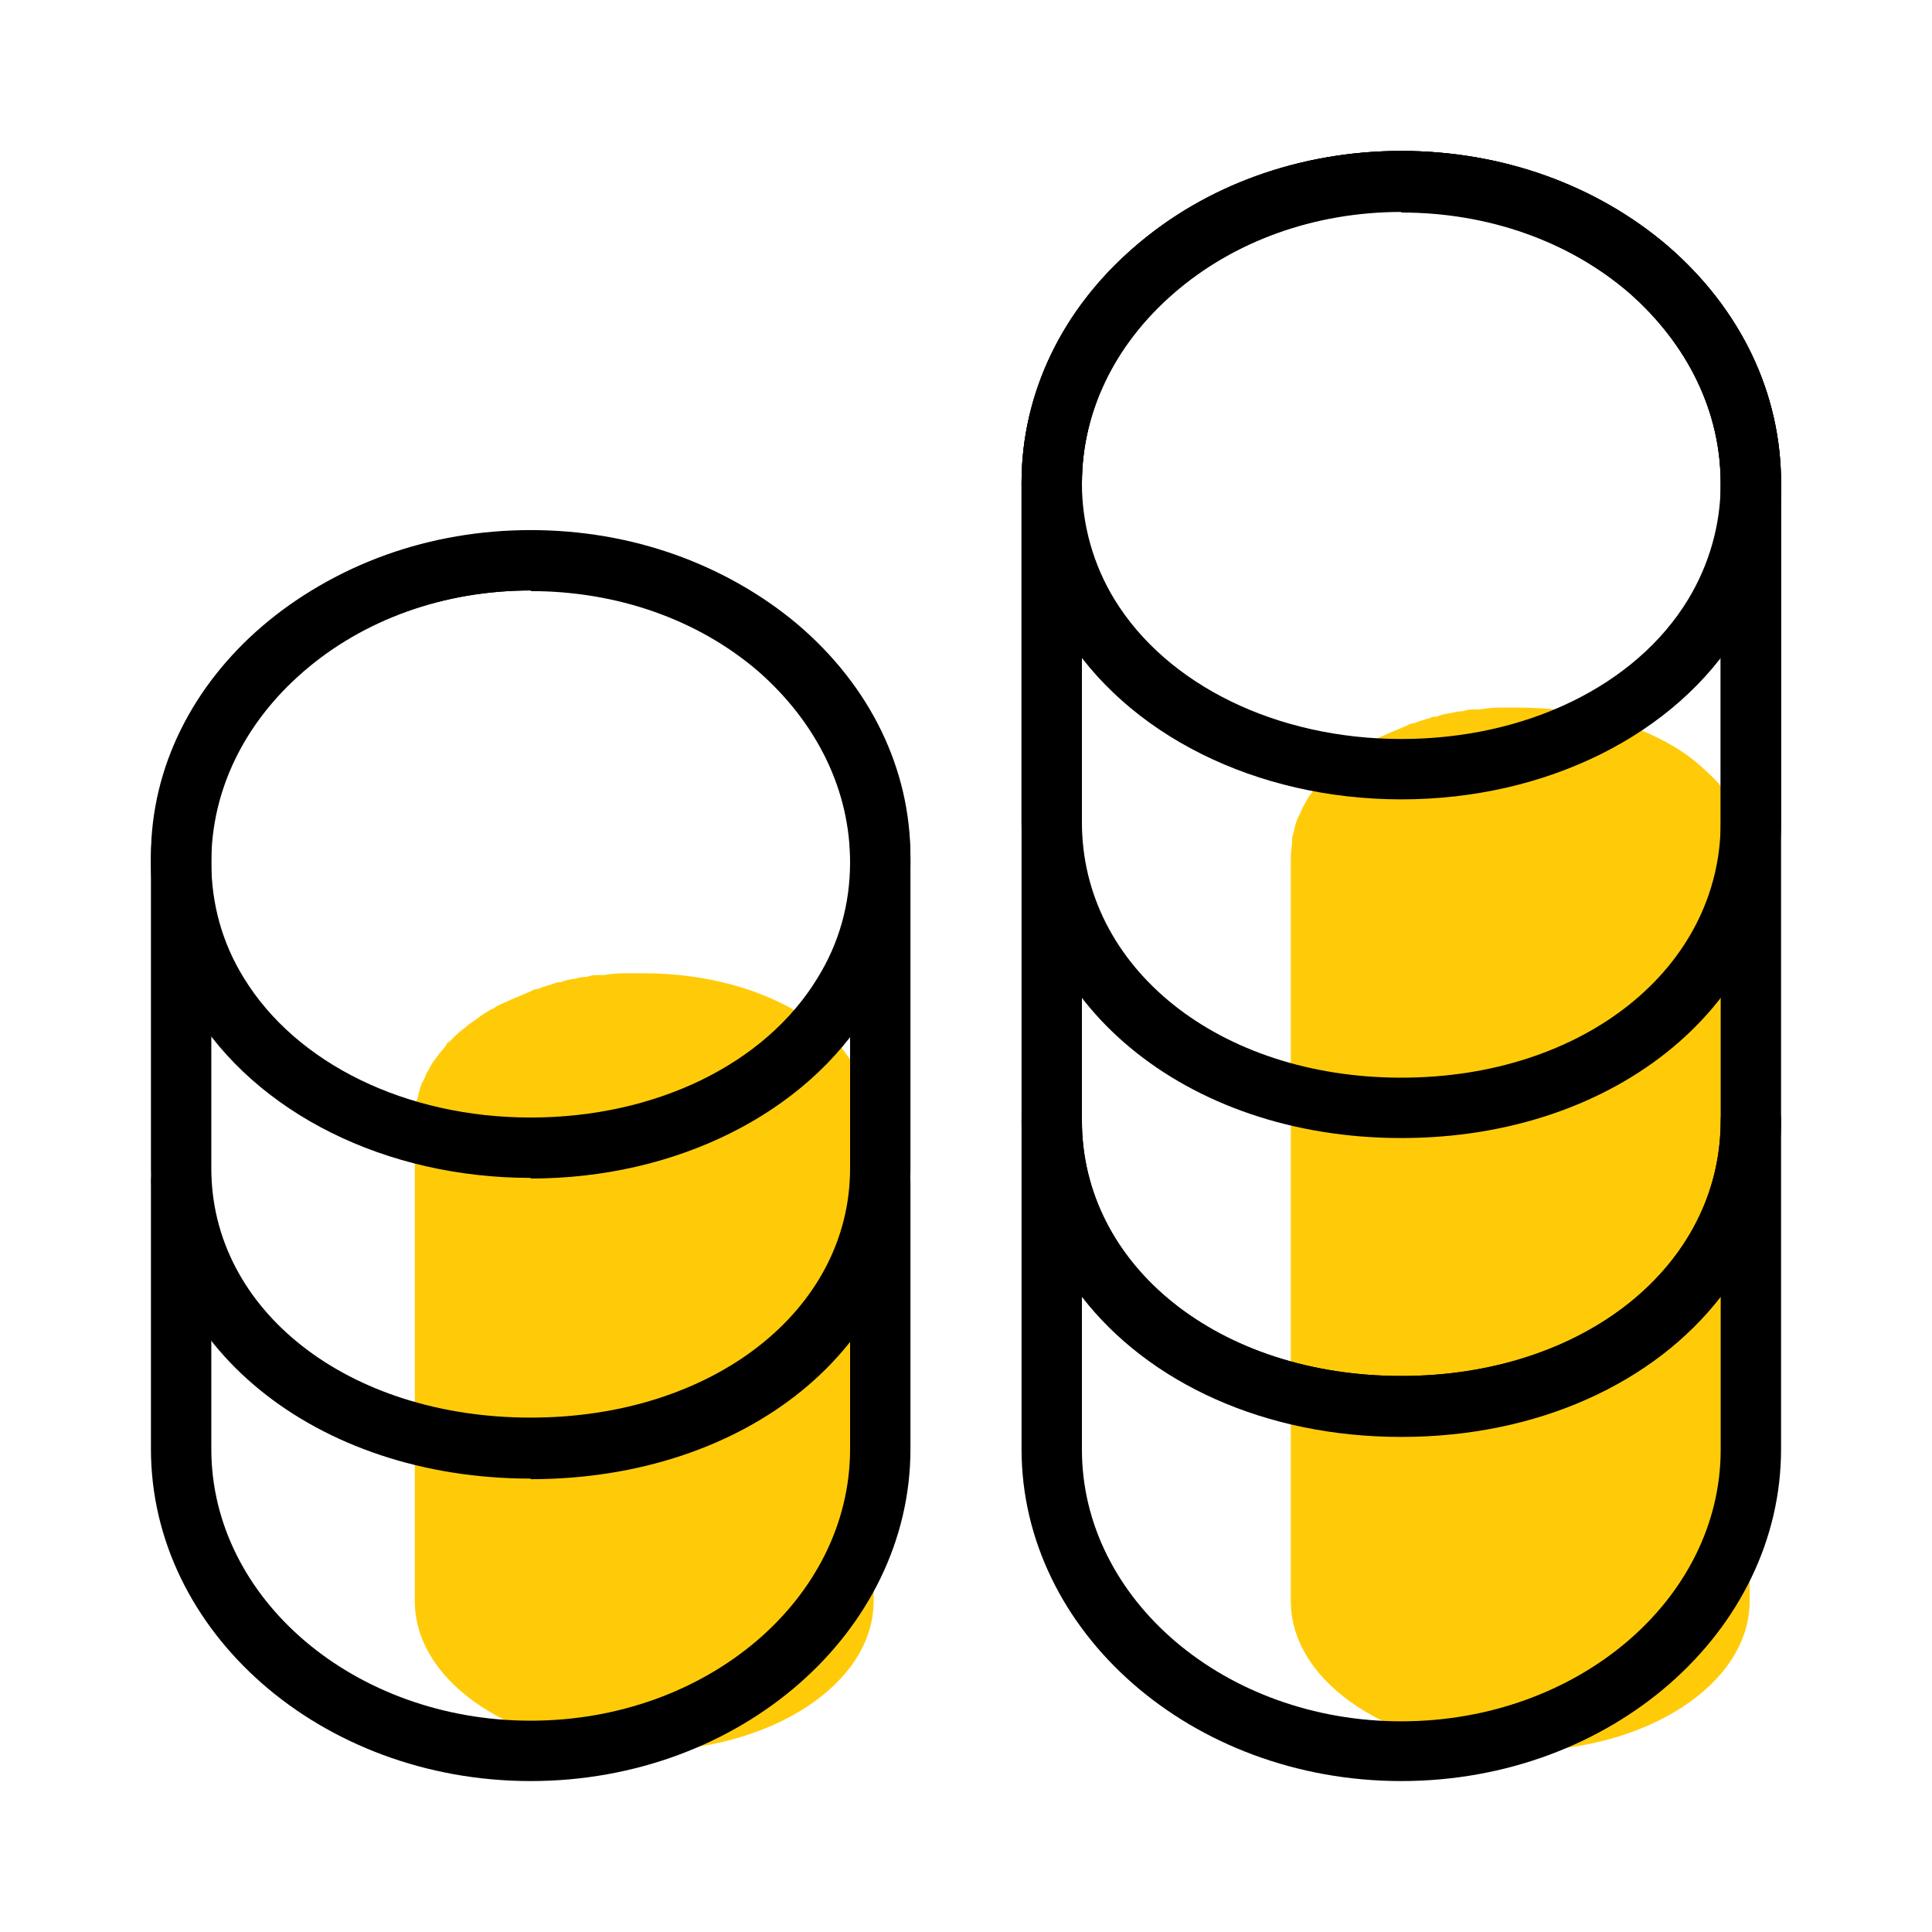 <svg width="40" height="40" viewBox="0 0 40 40" fill="none" xmlns="http://www.w3.org/2000/svg">
<g clip-path="url(#clip0_9623_32284)">
<g clip-path="url(#clip1_9623_32284)">
<path d="M17.975 22.938C17.975 22.938 17.975 22.9 17.975 22.875C17.975 22.85 17.975 22.825 17.975 22.812C17.975 22.788 17.975 22.762 17.95 22.738C17.95 22.688 17.925 22.637 17.9 22.587C17.9 22.587 17.9 22.575 17.9 22.562V22.55C17.9 22.538 17.9 22.512 17.9 22.512C17.9 22.475 17.875 22.45 17.863 22.425C17.863 22.413 17.863 22.387 17.838 22.387V22.35C17.838 22.337 17.838 22.325 17.838 22.325C17.838 22.3 17.813 22.275 17.788 22.25C17.738 22.137 17.675 22.05 17.613 21.95C17.55 21.875 17.5 21.788 17.438 21.712C17.3 21.562 17.15 21.425 16.988 21.288C16.9 21.212 16.8 21.137 16.688 21.062C15.813 20.488 14.638 20.15 13.313 20.15C13.25 20.15 13.188 20.15 13.125 20.15C13.075 20.15 13.05 20.15 13 20.15C12.975 20.15 12.95 20.15 12.938 20.15C12.788 20.15 12.638 20.163 12.5 20.188C12.45 20.188 12.4 20.188 12.35 20.188C12.288 20.188 12.213 20.2 12.15 20.225C12.075 20.225 11.988 20.238 11.913 20.262C11.8 20.275 11.7 20.3 11.6 20.337C11.55 20.337 11.525 20.337 11.475 20.363C11.363 20.4 11.25 20.425 11.138 20.475C11.113 20.475 11.088 20.475 11.075 20.488C11.038 20.488 11.013 20.512 10.988 20.525C10.888 20.562 10.788 20.613 10.688 20.65C10.625 20.675 10.55 20.712 10.488 20.738C10.488 20.738 10.45 20.75 10.438 20.762C10.388 20.775 10.363 20.8 10.325 20.812C10.325 20.812 10.288 20.825 10.263 20.85C10.263 20.85 10.225 20.863 10.213 20.887C10.213 20.887 10.205 20.887 10.188 20.887C10.188 20.887 10.15 20.913 10.125 20.925C10.013 20.988 9.913 21.062 9.813 21.137C9.75 21.175 9.713 21.2 9.663 21.25C9.525 21.35 9.4 21.462 9.3 21.575H9.275C9.275 21.575 9.225 21.65 9.213 21.675C9.138 21.762 9.063 21.85 9.013 21.925C8.95 22 8.913 22.075 8.875 22.15C8.838 22.2 8.813 22.262 8.788 22.325C8.788 22.337 8.763 22.363 8.763 22.375C8.7 22.488 8.675 22.6 8.65 22.725C8.65 22.725 8.613 22.825 8.613 22.875C8.613 22.9 8.613 22.913 8.613 22.938C8.613 23.025 8.588 23.113 8.588 23.212V33.15C8.588 34.862 10.713 36.25 13.338 36.25C15.963 36.25 18.088 34.862 18.088 33.15V23.212C18.088 23.113 18.088 23.012 18.063 22.938H17.975Z" fill="#FFCB09"/>
<path d="M36.112 17.438C36.112 17.438 36.112 17.4 36.112 17.375C36.112 17.35 36.112 17.325 36.112 17.312C36.112 17.288 36.112 17.262 36.087 17.238C36.087 17.188 36.062 17.137 36.037 17.087C36.037 17.087 36.037 17.075 36.037 17.062V17.05C36.037 17.038 36.037 17.012 36.037 17.012C36.037 16.975 36.012 16.95 36 16.925C36 16.913 36 16.887 35.975 16.887V16.85C35.975 16.837 35.975 16.825 35.975 16.825C35.975 16.8 35.95 16.775 35.925 16.75C35.875 16.637 35.812 16.55 35.75 16.45C35.687 16.375 35.637 16.288 35.575 16.212C35.437 16.062 35.287 15.925 35.125 15.787C35.037 15.713 34.937 15.637 34.825 15.562C33.95 14.988 32.775 14.65 31.45 14.65C31.387 14.65 31.325 14.65 31.262 14.65C31.212 14.65 31.187 14.65 31.137 14.65C31.112 14.65 31.087 14.65 31.075 14.65C30.925 14.65 30.775 14.662 30.637 14.688C30.587 14.688 30.537 14.688 30.487 14.688C30.425 14.688 30.35 14.7 30.287 14.725C30.212 14.725 30.125 14.738 30.05 14.762C29.937 14.775 29.837 14.8 29.737 14.838C29.687 14.838 29.662 14.838 29.612 14.863C29.5 14.9 29.387 14.925 29.275 14.975C29.25 14.975 29.225 14.975 29.212 14.988C29.175 14.988 29.15 15.012 29.125 15.025C29.025 15.062 28.925 15.113 28.825 15.15C28.762 15.175 28.687 15.213 28.625 15.238C28.625 15.238 28.587 15.25 28.575 15.262C28.525 15.275 28.5 15.3 28.462 15.312C28.462 15.312 28.425 15.325 28.4 15.35C28.4 15.35 28.362 15.363 28.35 15.387C28.35 15.387 28.341 15.387 28.325 15.387C28.325 15.387 28.287 15.412 28.262 15.425C28.15 15.488 28.05 15.562 27.95 15.637C27.887 15.675 27.85 15.7 27.8 15.75C27.662 15.85 27.537 15.963 27.437 16.075H27.412C27.412 16.075 27.362 16.15 27.35 16.175C27.275 16.262 27.2 16.35 27.15 16.425C27.087 16.5 27.05 16.575 27.012 16.65C26.975 16.7 26.95 16.762 26.925 16.825C26.925 16.837 26.9 16.863 26.9 16.875C26.837 16.988 26.812 17.1 26.787 17.225C26.787 17.225 26.75 17.325 26.75 17.375C26.75 17.4 26.75 17.413 26.75 17.438C26.75 17.525 26.725 17.613 26.725 17.712V33.15C26.725 34.862 28.85 36.25 31.475 36.25C34.1 36.25 36.225 34.862 36.225 33.15V17.712C36.225 17.613 36.225 17.512 36.2 17.438H36.112Z" fill="#FFCB09"/>
<path d="M10.988 36.875C6.65 36.875 3.125 33.788 3.125 30V24.462C3.125 24.113 3.4 23.837 3.75 23.837C4.1 23.837 4.375 24.113 4.375 24.462V30C4.375 33.1 7.338 35.625 10.988 35.625C14.637 35.625 17.6 33.1 17.6 30V24.462C17.6 24.113 17.875 23.837 18.225 23.837C18.575 23.837 18.85 24.113 18.85 24.462V30C18.85 33.788 15.325 36.875 10.988 36.875Z" fill="black"/>
<path d="M10.988 24.387C7.987 24.387 5.3 23.05 3.987 20.9C3.425 19.988 3.125 18.925 3.125 17.85C3.125 16 3.95 14.262 5.463 12.963C6.938 11.675 8.9 10.975 10.988 10.975C13.075 10.975 15.037 11.675 16.512 12.95C18.012 14.262 18.85 16 18.85 17.85C18.85 18.938 18.55 19.988 17.988 20.913C16.675 23.062 13.988 24.4 10.988 24.4V24.387ZM10.988 12.225C9.2 12.225 7.525 12.825 6.275 13.912C5.05 14.975 4.375 16.375 4.375 17.85C4.375 18.712 4.6 19.525 5.05 20.25C6.138 22.025 8.412 23.137 10.988 23.137C13.562 23.137 15.838 22.038 16.925 20.25C17.375 19.525 17.6 18.712 17.6 17.85C17.6 16.375 16.925 14.975 15.7 13.9C14.45 12.825 12.775 12.238 10.988 12.238V12.225Z" fill="black"/>
<path d="M10.988 30.613C6.513 30.613 3.125 27.85 3.125 24.2V17.725C3.125 14.012 6.65 10.988 10.988 10.988C13.062 10.988 15.025 11.675 16.512 12.925C18.025 14.213 18.85 15.925 18.85 17.738V24.213C18.85 27.875 15.475 30.625 10.988 30.625V30.613ZM10.988 12.225C7.338 12.225 4.375 14.688 4.375 17.712V24.188C4.375 27.137 7.213 29.35 10.988 29.35C14.762 29.35 17.6 27.125 17.6 24.188V17.712C17.6 16.275 16.925 14.9 15.7 13.863C14.45 12.812 12.775 12.225 10.988 12.225Z" fill="black"/>
<path d="M29.013 36.875C24.675 36.875 21.15 33.788 21.15 30V23.2C21.15 22.85 21.425 22.575 21.775 22.575C22.125 22.575 22.4 22.85 22.4 23.2C22.4 26.212 25.238 28.488 29.013 28.488C32.788 28.488 35.625 26.212 35.625 23.2C35.625 22.85 35.9 22.575 36.25 22.575C36.6 22.575 36.875 22.85 36.875 23.2V30C36.875 33.788 33.35 36.875 29.013 36.875ZM22.4 26.85V30.012C22.4 33.112 25.363 35.638 29.013 35.638C32.663 35.638 35.625 33.112 35.625 30.012V26.85C34.25 28.625 31.85 29.75 29.013 29.75C26.175 29.75 23.775 28.625 22.4 26.85Z" fill="black"/>
<path d="M29.013 16.55C26.013 16.55 23.325 15.213 22.013 13.062C21.45 12.15 21.15 11.088 21.15 10C21.15 8.15 21.975 6.412 23.488 5.112C24.963 3.825 26.925 3.125 29.013 3.125C31.1 3.125 33.05 3.825 34.538 5.1C36.05 6.412 36.875 8.15 36.875 10C36.875 11.088 36.575 12.137 36.013 13.062C34.7 15.213 32.013 16.55 29.013 16.55ZM29.013 4.388C27.225 4.388 25.55 4.987 24.3 6.075C23.075 7.138 22.4 8.537 22.4 10.012C22.4 10.863 22.638 11.7 23.075 12.412C24.163 14.188 26.438 15.3 29.013 15.3C31.588 15.3 33.863 14.2 34.95 12.412C35.388 11.688 35.625 10.863 35.625 10.012C35.625 8.537 34.95 7.138 33.725 6.062C32.475 4.987 30.8 4.4 29.013 4.4V4.388Z" fill="black"/>
<path d="M29.013 29.738C24.525 29.738 21.15 26.925 21.15 23.2V10C21.15 6.213 24.675 3.125 29.013 3.125C31.088 3.125 33.05 3.825 34.538 5.1C36.05 6.412 36.875 8.15 36.875 10V23.2C36.875 26.925 33.5 29.738 29.013 29.738ZM29.013 4.375C25.363 4.375 22.4 6.9 22.4 10V23.2C22.4 26.212 25.238 28.488 29.013 28.488C32.788 28.488 35.625 26.212 35.625 23.2V10C35.625 8.525 34.95 7.125 33.725 6.05C32.475 4.975 30.8 4.388 29.013 4.388V4.375Z" fill="black"/>
<path d="M29.013 23.562C24.525 23.562 21.15 20.75 21.15 17.025V10C21.15 6.213 24.675 3.125 29.013 3.125C31.088 3.125 33.05 3.825 34.538 5.1C36.05 6.412 36.875 8.15 36.875 10V17.025C36.875 20.75 33.5 23.562 29.013 23.562ZM29.013 4.375C25.363 4.375 22.4 6.9 22.4 10V17.025C22.4 20.038 25.238 22.312 29.013 22.312C32.788 22.312 35.625 20.038 35.625 17.025V10C35.625 8.525 34.95 7.125 33.725 6.05C32.475 4.975 30.8 4.388 29.013 4.388V4.375Z" fill="black"/>
</g>
</g>
<defs>
<clipPath id="clip0_9623_32284">
<rect width="40" height="40" fill="white"/>
</clipPath>
<clipPath id="clip1_9623_32284">
<rect width="40" height="40" fill="white"/>
</clipPath>
</defs>
</svg>
